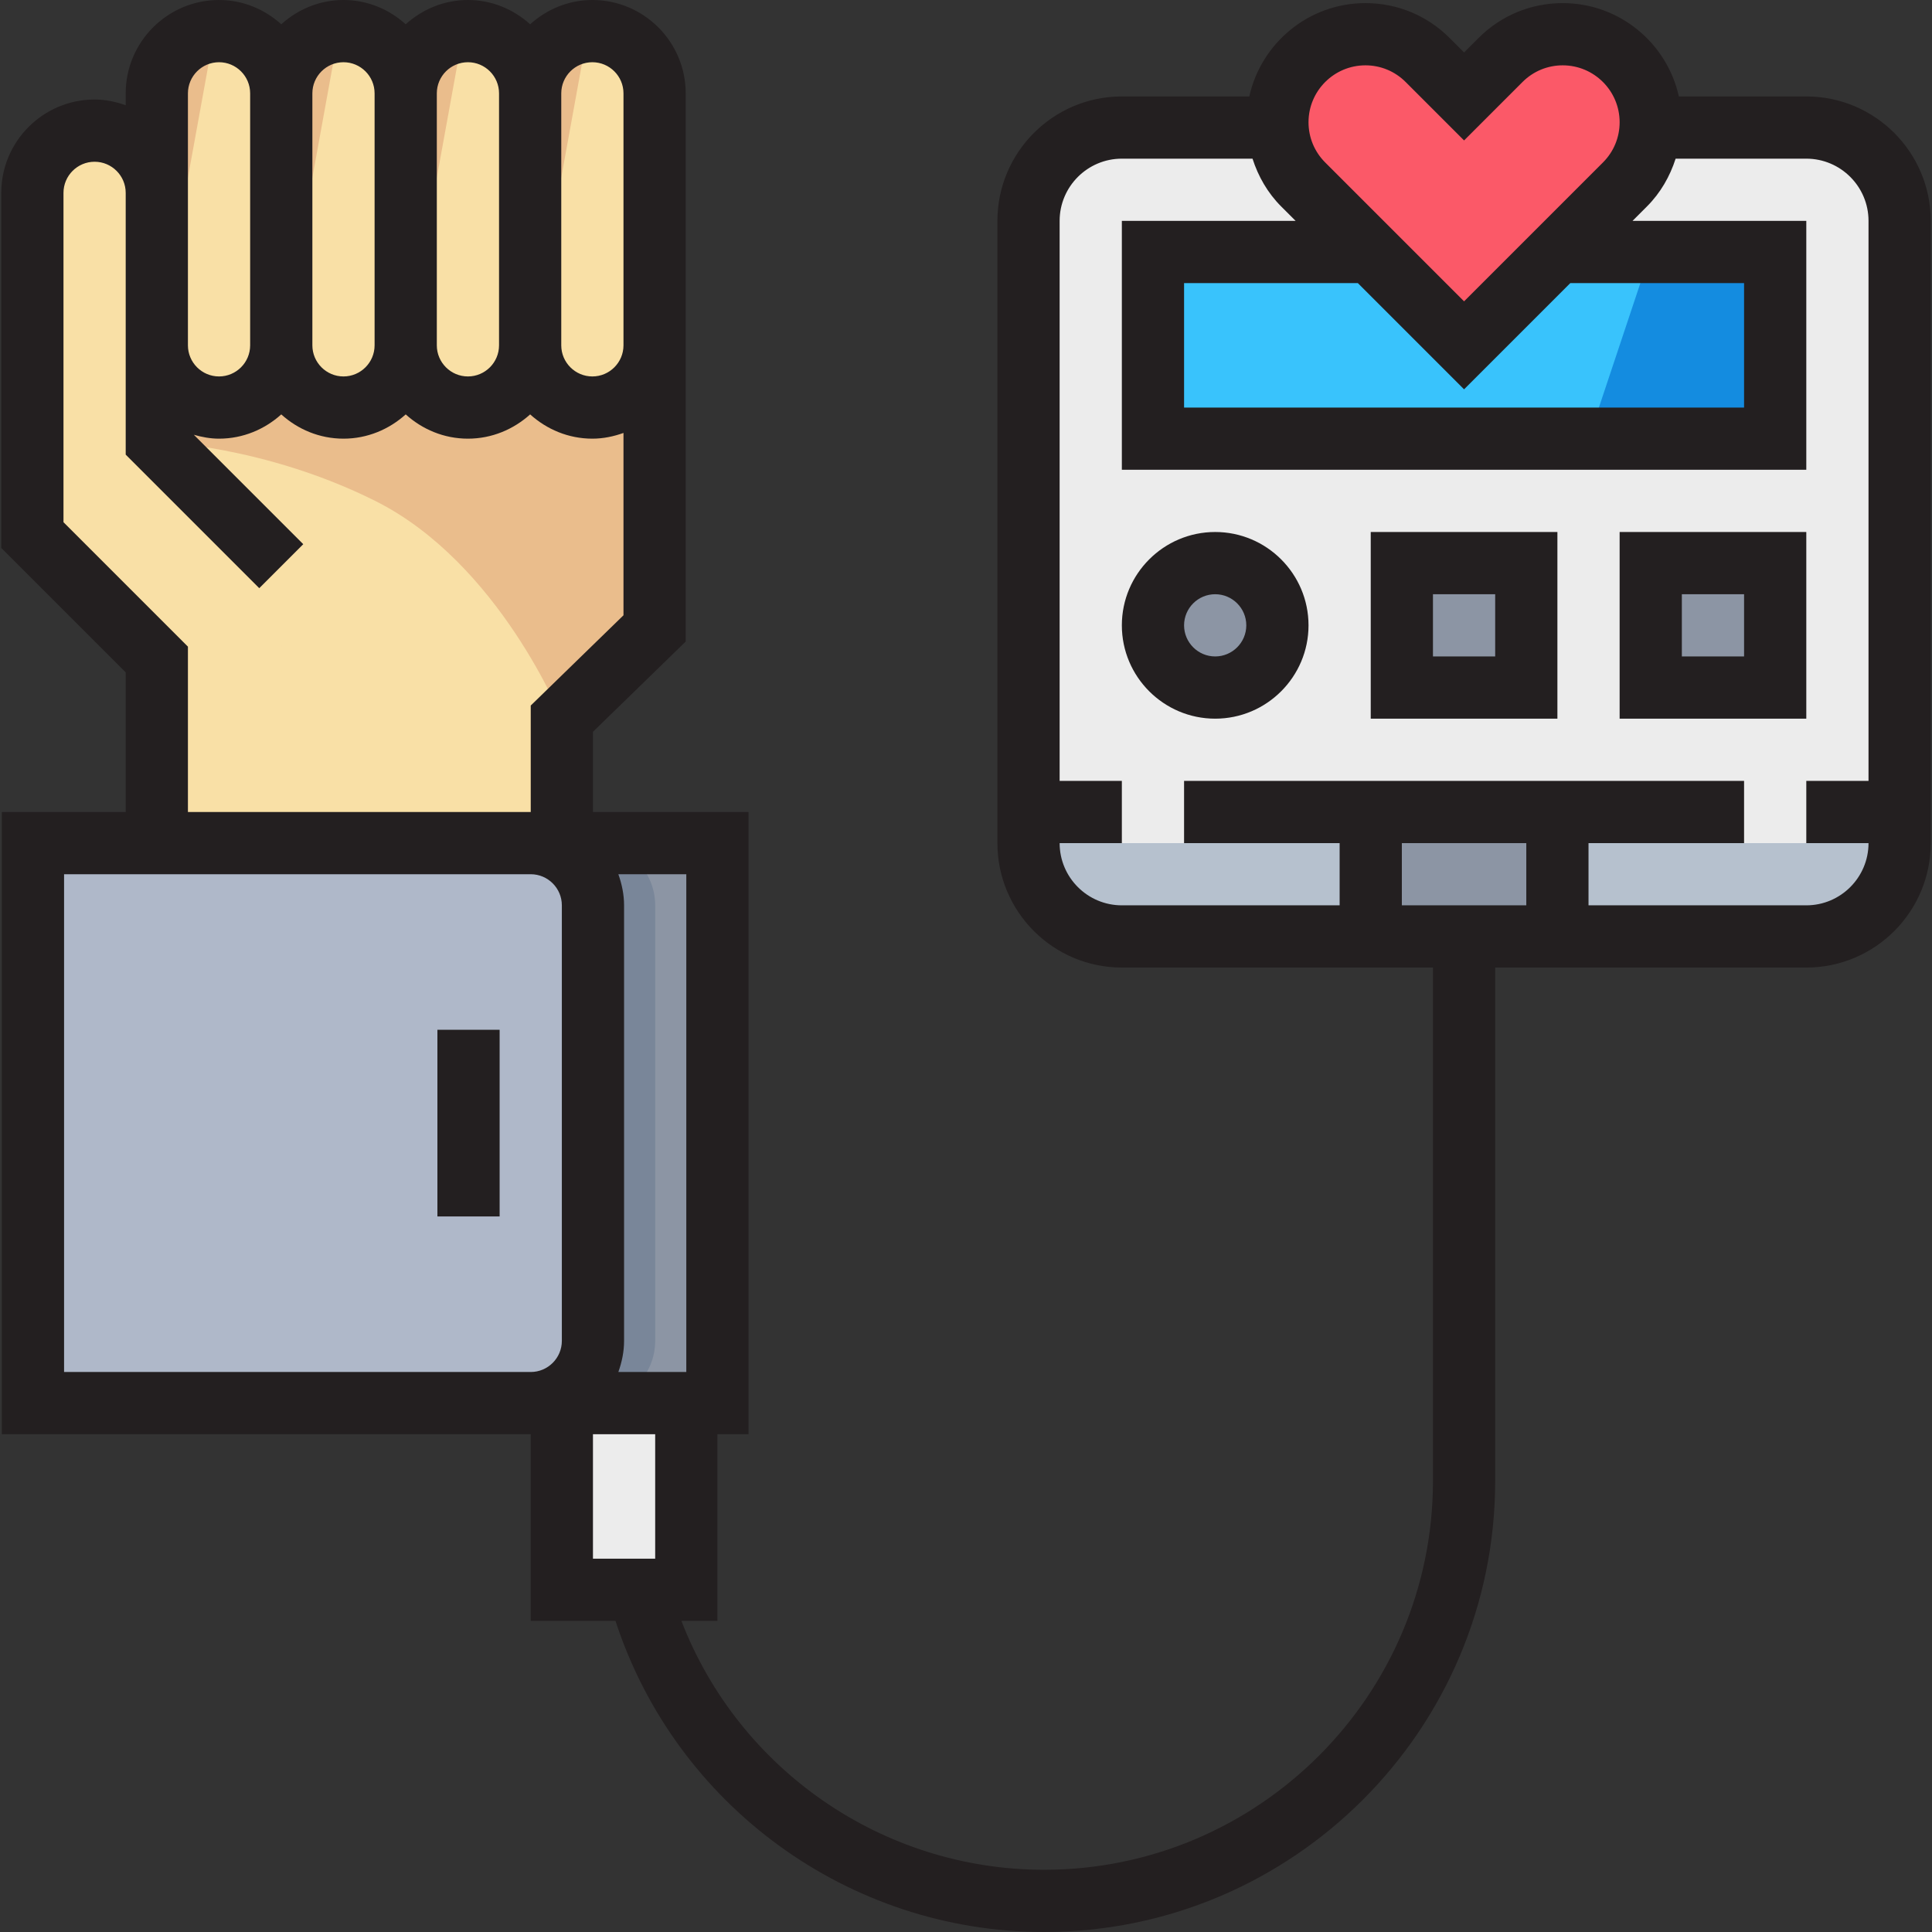 <?xml version="1.0" encoding="iso-8859-1"?>
<!-- Generator: Adobe Illustrator 19.0.0, SVG Export Plug-In . SVG Version: 6.00 Build 0)  -->
<svg version="1.1" id="Capa_1" xmlns="http://www.w3.org/2000/svg" xmlns:xlink="http://www.w3.org/1999/xlink" x="0px" y="0px"
	 viewBox="0 0 496.8 496.8" style="enable-background:new 0 0 496.8 496.8;" xml:space="preserve">
<rect x="0" y="0" width="496.8" height="496.8" fill="#333333" stroke="none"/>
<polygon style="fill:#F9E0A6;" points="144.476,224.8 144.476,184.8 168.324,161.592 168.324,65.592 24.476,65.592 24.476,128.8 
	56.476,168.8 56.476,224.8 "/>
<path style="fill:#EABD8C;" d="M96.476,128.8c-28.624-14.312-56.152-15.208-56.152-15.208L40.476,64.8l127.848,0.792v96
	L144.476,184.8C144.476,184.8,128.476,144.8,96.476,128.8z"/>
<path style="fill:#F9E0A6;" d="M72.476,224.8l-0.152-79.208l-32-32v-64c0-8.84-7.16-16-16-16s-16,7.16-16,16v88l32,32V224.8H72.476z
	"/>
<path style="fill:#8C95A4;" d="M176.476,360.8h-160c-4.416,0-8-3.584-8-8v-128c0-4.416,3.584-8,8-8h160c4.416,0,8,3.584,8,8v128
	C184.476,357.216,180.892,360.8,176.476,360.8z"/>
<path style="fill:#ECECEC;" d="M432.476,32.8h32c13.256,0,24,10.744,24,24v160c0,13.256-10.744,24-24,24h-176
	c-13.256,0-24-10.744-24-24v-160c0-13.256,10.744-24,24-24h32H432.476z"/>
<path style="fill:#B6C1CE;" d="M464.476,216.8h-176c-13.256,0-24-10.744-24-24v24c0,13.256,10.744,24,24,24h176
	c13.256,0,24-10.744,24-24v-24C488.476,206.056,477.732,216.8,464.476,216.8z"/>
<path style="fill:#798699;" d="M152.476,360.8h-120c-4.416,0-8-3.584-8-8v-128c0-4.416,3.584-8,8-8h120c8.84,0,16,7.16,16,16v112
	C168.476,353.64,161.316,360.8,152.476,360.8z"/>
<path style="fill:#AFB8C9;" d="M136.476,360.8h-128v-144h128c8.84,0,16,7.16,16,16v112C152.476,353.64,145.316,360.8,136.476,360.8z
	"/>
<rect x="144.476" y="360.8" style="fill:#ECECEC;" width="32" height="48"/>
<rect x="352.476" y="216.8" style="fill:#8C95A4;" width="48" height="24"/>
<polygon style="fill:#39C3FC;" points="352.476,64.8 296.476,64.8 296.476,112.8 456.476,112.8 456.476,64.8 400.476,64.8 "/>
<polygon style="fill:#148CE0;" points="425.276,64.8 424.476,64.8 408.476,112.8 456.476,112.8 456.476,64.8 439.676,64.8 "/>
<g>
	<circle style="fill:#8C95A4;" cx="312.476" cy="160.8" r="16"/>
	<rect x="360.476" y="144.8" style="fill:#8C95A4;" width="32" height="32"/>
	<rect x="424.476" y="144.8" style="fill:#8C95A4;" width="32" height="32"/>
</g>
<path style="fill:#FB5968;" d="M376.476,88.8L335.1,47.424c-4.24-4.24-6.624-10-6.624-16l0,0c0-12.496,10.128-22.624,22.624-22.624
	l0,0c6,0,11.76,2.384,16,6.624l9.376,9.376l9.376-9.376c4.24-4.24,10-6.624,16-6.624l0,0c12.496,0,22.624,10.128,22.624,22.624l0,0
	c0,6-2.384,11.76-6.624,16L376.476,88.8z"/>
<path style="fill:#F9E0A6;" d="M168.476,24.8v64.8c0,8.84-7.16,16-16,16l0,0c-8.84,0-16-7.16-16-16V24.8c0-8.84,7.16-16,16-16l0,0
	C161.316,8.8,168.476,15.96,168.476,24.8z"/>
<path style="fill:#EABD8C;" d="M136.476,24.8v64l14.52-79.848C142.86,9.712,136.476,16.472,136.476,24.8z"/>
<path style="fill:#F9E0A6;" d="M136.476,24.8v64.8c0,8.84-7.16,16-16,16l0,0c-8.84,0-16-7.16-16-16V24.8c0-8.84,7.16-16,16-16l0,0
	C129.316,8.8,136.476,15.96,136.476,24.8z"/>
<path style="fill:#EABD8C;" d="M104.476,24.8v64l14.52-79.848C110.86,9.712,104.476,16.472,104.476,24.8z"/>
<path style="fill:#F9E0A6;" d="M104.476,24.8v64.8c0,8.84-7.16,16-16,16l0,0c-8.84,0-16-7.16-16-16V24.8c0-8.84,7.16-16,16-16l0,0
	C97.316,8.8,104.476,15.96,104.476,24.8z"/>
<path style="fill:#EABD8C;" d="M72.476,24.8v64l14.52-79.848C78.86,9.712,72.476,16.472,72.476,24.8z"/>
<path style="fill:#F9E0A6;" d="M72.476,24.8v64.8c0,8.84-7.16,16-16,16l0,0c-8.84,0-16-7.16-16-16V24.8c0-8.84,7.16-16,16-16l0,0
	C65.316,8.8,72.476,15.96,72.476,24.8z"/>
<path style="fill:#EABD8C;" d="M40.476,24.8v64l14.52-79.848C46.86,9.712,40.476,16.472,40.476,24.8z"/>
<g>
	<rect x="112.476" y="264.8" style="fill:#231F20;" width="16" height="48"/>
	<path style="fill:#231F20;" d="M464.476,24.8h-32.768c-3.04-13.704-15.256-24-29.864-24c-8.176,0-15.872,3.184-21.656,8.976
		l-3.712,3.712l-3.712-3.712c-5.792-5.792-13.48-8.976-21.656-8.976c-14.608,0-26.816,10.296-29.864,24h-32.768
		c-17.648,0-32,14.352-32,32v160c0,17.648,14.352,32,32,32h80v132c0,55.144-44.856,100-100,100c-41.632,0-78.552-25.856-93.256-64
		h9.256v-48h8v-160h-40v-20.624l23.848-23.208V88.8V65.592V24c0-13.232-10.768-24-24-24c-6.168,0-11.744,2.408-16,6.24
		c-4.256-3.84-9.832-6.24-16-6.24s-11.744,2.408-16,6.24C100.068,2.4,94.492,0,88.324,0s-11.744,2.408-16,6.24
		C68.068,2.4,62.492,0,56.324,0c-13.232,0-24,10.768-24,24v3.064c-2.512-0.896-5.184-1.472-8-1.472c-13.232,0-24,10.768-24,24
		v91.312l32,32V208.8H0.476v160h136v48h21.792c15.456,47.384,59.856,80,110.208,80c63.96,0,116-52.04,116-116v-132h80
		c17.648,0,32-14.352,32-32v-160C496.476,39.152,482.124,24.8,464.476,24.8z M176.476,352.8h-17.472
		c0.896-2.512,1.472-5.184,1.472-8v-112c0-2.816-0.576-5.488-1.472-8h17.472V352.8z M152.324,16c4.408,0,8,3.592,8,8v41.592V88.8
		c0,4.408-3.592,8-8,8s-8-3.592-8-8V24C144.324,19.592,147.916,16,152.324,16z M120.324,16c4.408,0,8,3.592,8,8v64.8
		c0,4.408-3.592,8-8,8s-8-3.592-8-8V24C112.324,19.592,115.916,16,120.324,16z M88.324,16c4.408,0,8,3.592,8,8v64.8
		c0,4.408-3.592,8-8,8s-8-3.592-8-8V24C80.324,19.592,83.916,16,88.324,16z M48.324,24c0-4.408,3.592-8,8-8c4.408,0,8,3.592,8,8
		v64.8c0,4.408-3.592,8-8,8s-8-3.592-8-8V49.592V24z M16.324,134.28V49.592c0-4.408,3.592-8,8-8s8,3.592,8,8V88.8v28.104
		l34.344,34.344l11.312-11.312L49.844,111.8c2.072,0.584,4.216,1,6.48,1c6.168,0,11.744-2.408,16-6.24
		c4.256,3.84,9.832,6.24,16,6.24s11.744-2.408,16-6.24c4.256,3.84,9.832,6.24,16,6.24c6.168,0,11.744-2.408,16-6.24
		c4.256,3.84,9.832,6.24,16,6.24c2.816,0,5.488-0.576,8-1.472v46.888l-23.848,23.208V208.8H48.324v-42.52L16.324,134.28z
		 M16.476,352.8v-128h120c4.408,0,8,3.592,8,8v112c0,4.408-3.592,8-8,8H16.476z M152.476,368.8h16v32h-16V368.8z M351.108,16.8
		c3.904,0,7.576,1.52,10.344,4.288l15.024,15.024L391.5,21.088c2.768-2.768,6.44-4.288,10.344-4.288
		c8.072,0,14.632,6.56,14.632,14.632c0,3.904-1.52,7.576-4.288,10.344l-35.712,35.712l-35.712-35.712
		c-2.768-2.768-4.288-6.44-4.288-10.344C336.476,23.36,343.036,16.8,351.108,16.8z M376.476,100.112L403.788,72.8h44.688v32h-144
		v-32h44.688L376.476,100.112z M392.476,216.8v16h-32v-16H392.476z M464.476,232.8h-56v-16h40v-16h-144v16h40v16h-56
		c-8.824,0-16-7.176-16-16h16v-16h-16v-144c0-8.824,7.176-16,16-16h33.6c1.472,4.568,3.88,8.792,7.368,12.288l3.72,3.712h-44.688v64
		h176v-64h-44.688l3.712-3.712c3.496-3.496,5.904-7.72,7.376-12.288h33.6c8.824,0,16,7.176,16,16v144h-16v16h16
		C480.476,225.624,473.3,232.8,464.476,232.8z"/>
	<path style="fill:#231F20;" d="M312.476,136.8c-13.232,0-24,10.768-24,24s10.768,24,24,24s24-10.768,24-24
		S325.708,136.8,312.476,136.8z M312.476,168.8c-4.408,0-8-3.592-8-8s3.592-8,8-8s8,3.592,8,8S316.884,168.8,312.476,168.8z"/>
	<path style="fill:#231F20;" d="M352.476,184.8h48v-48h-48V184.8z M368.476,152.8h16v16h-16V152.8z"/>
	<path style="fill:#231F20;" d="M464.476,136.8h-48v48h48V136.8z M448.476,168.8h-16v-16h16V168.8z"/>
</g>
<g>
</g>
<g>
</g>
<g>
</g>
<g>
</g>
<g>
</g>
<g>
</g>
<g>
</g>
<g>
</g>
<g>
</g>
<g>
</g>
<g>
</g>
<g>
</g>
<g>
</g>
<g>
</g>
<g>
</g>
</svg>
